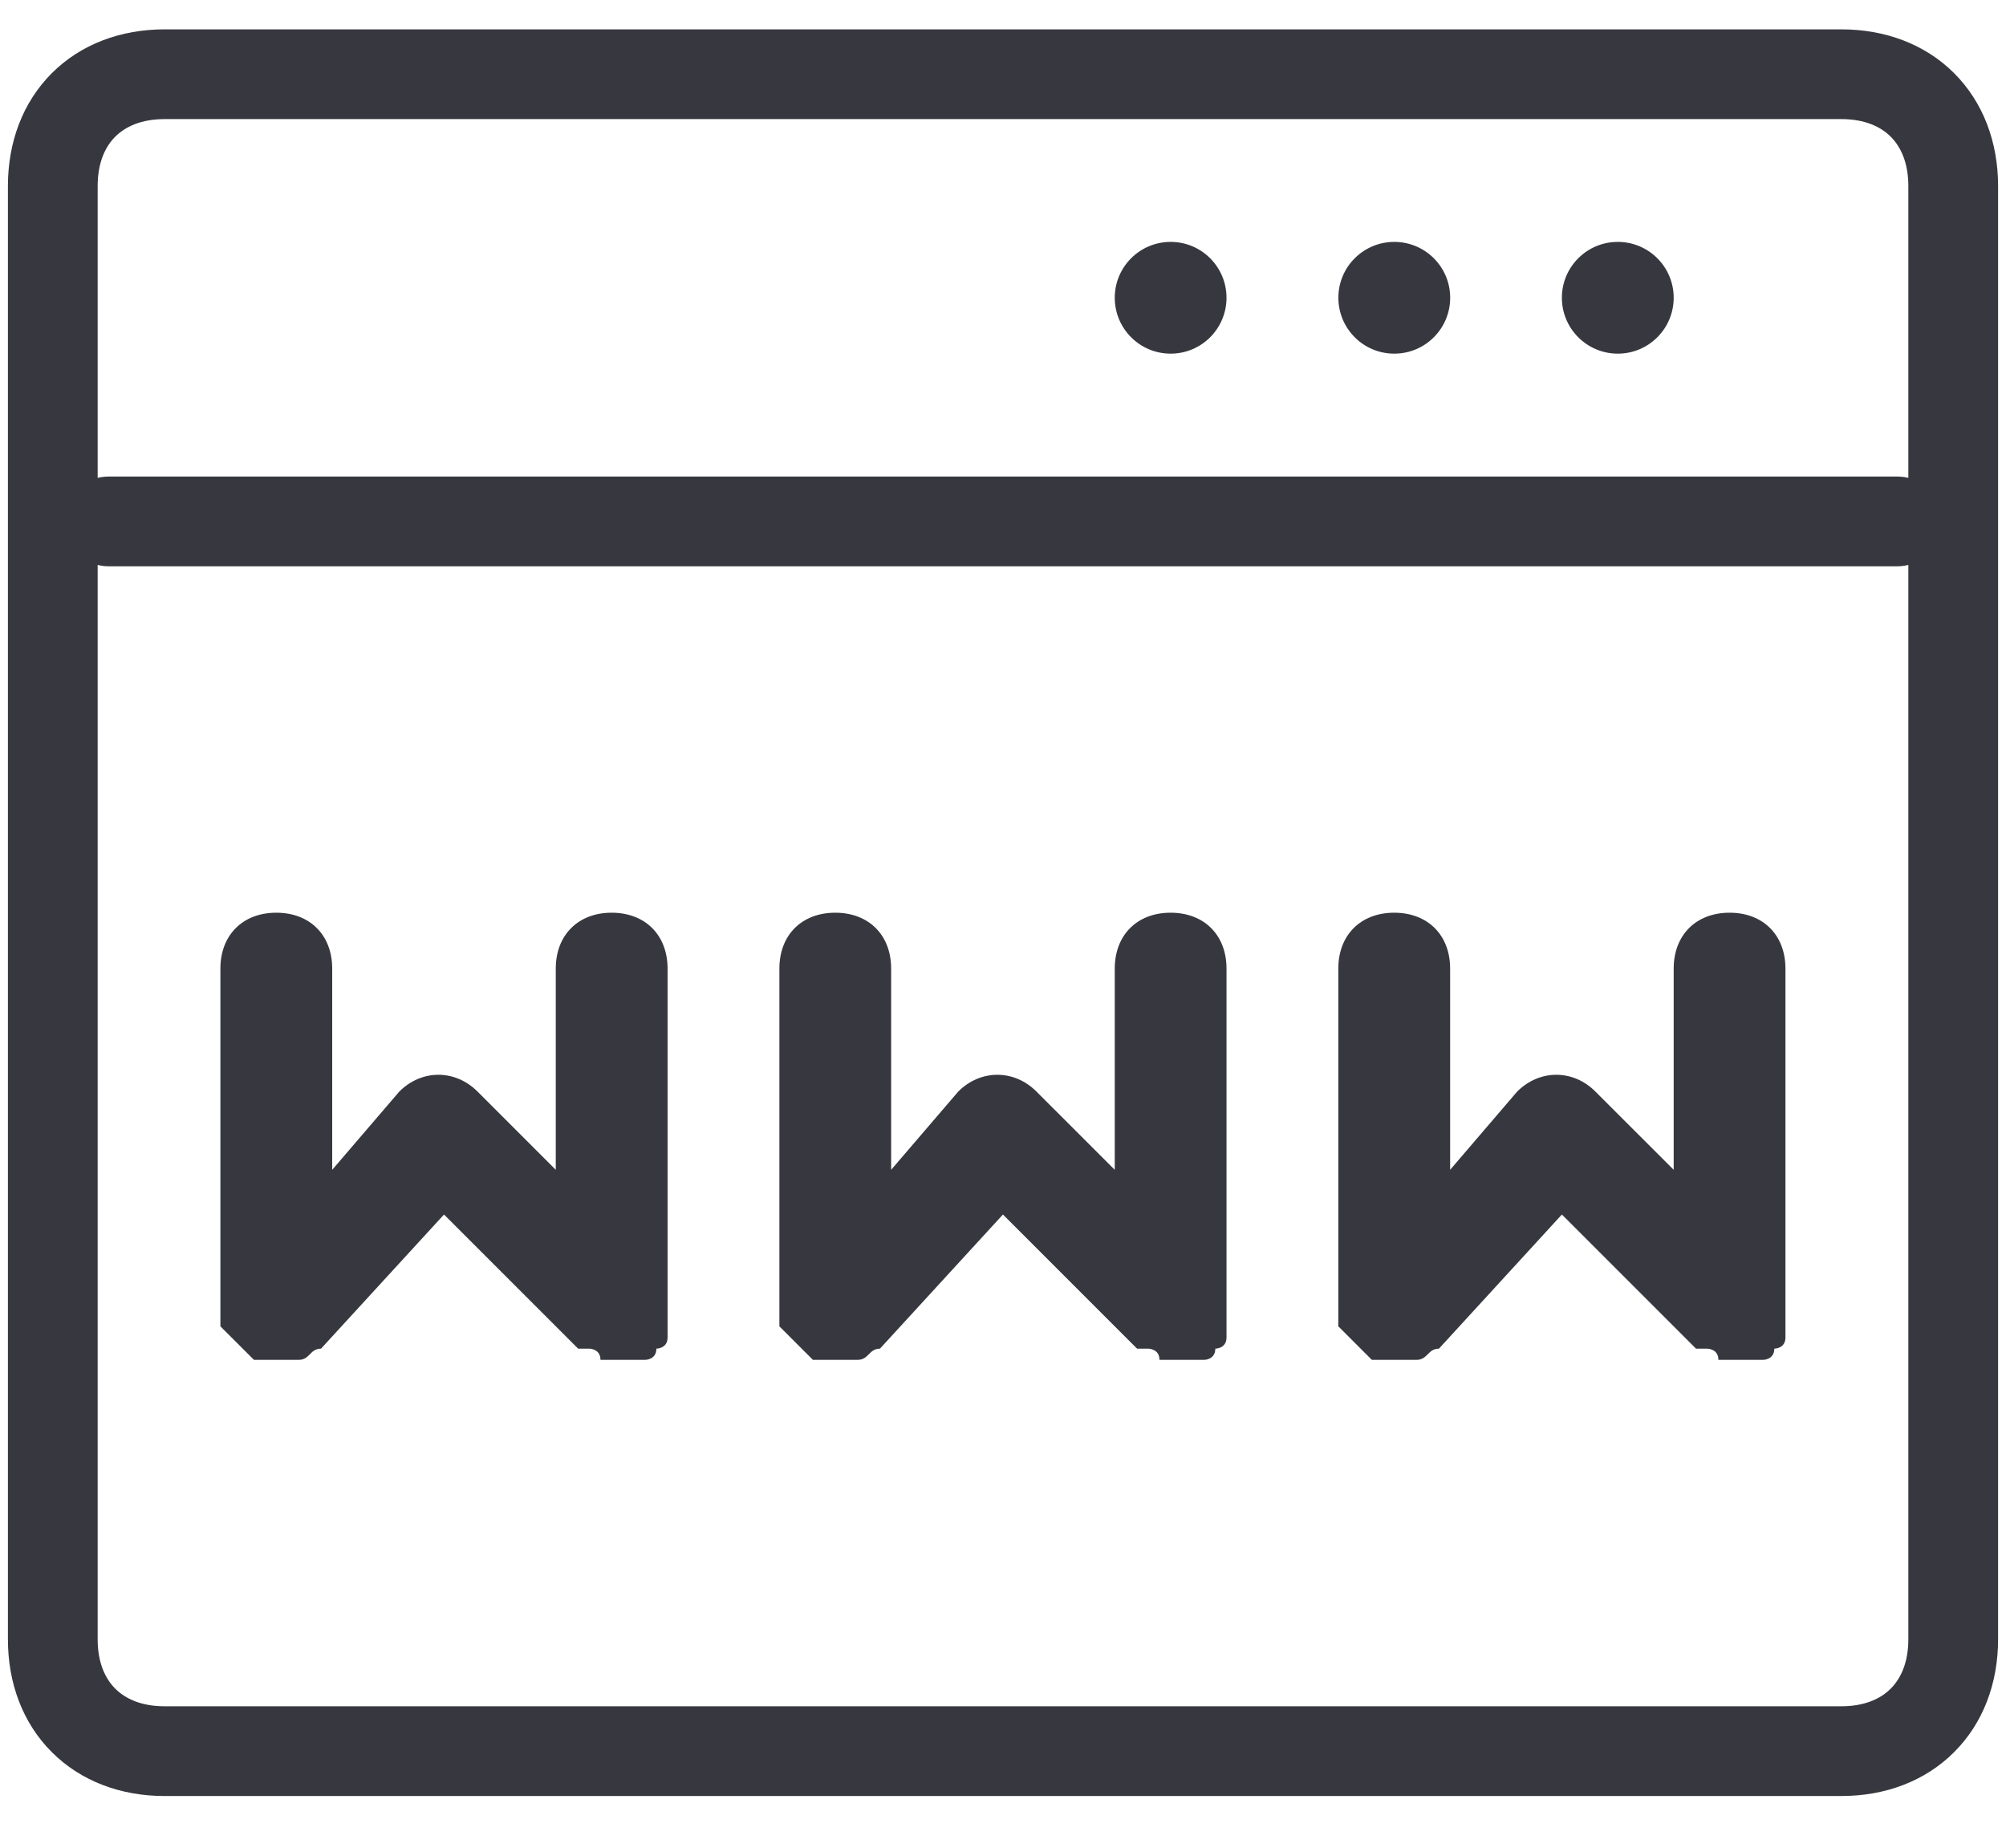 <svg width="38" height="35" viewBox="0 0 38 35" fill="none" xmlns="http://www.w3.org/2000/svg">
<path d="M30.646 6.699C31.231 6.699 31.705 6.225 31.705 5.64C31.705 5.056 31.231 4.582 30.646 4.582C30.061 4.582 29.587 5.056 29.587 5.64C29.587 6.225 30.061 6.699 30.646 6.699Z" fill="#37383F"/>
<path d="M27.471 5.64C27.471 6.225 26.997 6.699 26.412 6.699C25.827 6.699 25.353 6.225 25.353 5.64C25.353 5.056 25.827 4.582 26.412 4.582C26.997 4.582 27.471 5.056 27.471 5.64Z" fill="#37383F"/>
<path d="M22.176 6.699C22.76 6.699 23.234 6.225 23.234 5.64C23.234 5.056 22.76 4.582 22.176 4.582C21.591 4.582 21.117 5.056 21.117 5.64C21.117 6.225 21.591 6.699 22.176 6.699Z" fill="#37383F"/>
<path d="M10.528 18.348C10.528 17.712 10.952 17.289 11.587 17.289C12.222 17.289 12.646 17.712 12.646 18.348V25.336C12.646 25.547 12.434 25.547 12.434 25.547C12.434 25.759 12.222 25.759 12.222 25.759H11.375C11.375 25.547 11.164 25.547 11.164 25.547H10.952L8.411 23.006L6.081 25.547C5.975 25.547 5.922 25.6 5.87 25.653C5.817 25.706 5.764 25.759 5.658 25.759H4.811L4.175 25.124V18.348C4.175 17.712 4.599 17.289 5.234 17.289C5.87 17.289 6.293 17.712 6.293 18.348V22.159L7.564 20.677C7.987 20.253 8.622 20.253 9.046 20.677L10.528 22.159V18.348Z" fill="#37383F"/>
<path d="M21.117 18.348C21.117 17.712 21.54 17.289 22.175 17.289C22.811 17.289 23.234 17.712 23.234 18.348V25.336C23.234 25.547 23.022 25.547 23.022 25.547C23.022 25.759 22.811 25.759 22.811 25.759H21.964C21.964 25.547 21.752 25.547 21.752 25.547H21.54L18.999 23.006L16.669 25.547C16.564 25.547 16.511 25.6 16.458 25.653C16.405 25.706 16.352 25.759 16.246 25.759H15.399L14.764 25.124V18.348C14.764 17.712 15.187 17.289 15.822 17.289C16.458 17.289 16.881 17.712 16.881 18.348V22.159L18.152 20.677C18.575 20.253 19.211 20.253 19.634 20.677L21.117 22.159V18.348Z" fill="#37383F"/>
<path d="M31.705 18.348C31.705 17.712 32.128 17.289 32.764 17.289C33.399 17.289 33.822 17.712 33.822 18.348V25.336C33.822 25.547 33.611 25.547 33.611 25.547C33.611 25.759 33.399 25.759 33.399 25.759H32.552C32.552 25.547 32.34 25.547 32.34 25.547H32.128L29.587 23.006L27.258 25.547C27.152 25.547 27.099 25.6 27.046 25.653C26.993 25.706 26.94 25.759 26.834 25.759H25.987L25.352 25.124V18.348C25.352 17.712 25.775 17.289 26.411 17.289C27.046 17.289 27.47 17.712 27.47 18.348V22.159L28.74 20.677C29.164 20.253 29.799 20.253 30.222 20.677L31.705 22.159V18.348Z" fill="#37383F"/>
<path fill-rule="evenodd" clip-rule="evenodd" d="M3.117 0.556C2.289 0.556 1.532 0.836 0.981 1.387C0.429 1.939 0.15 2.695 0.15 3.524V31.053C0.15 31.881 0.429 32.638 0.981 33.189C1.532 33.741 2.289 34.021 3.117 34.021H34.882C35.71 34.021 36.467 33.741 37.018 33.189C37.57 32.638 37.85 31.881 37.85 31.053V3.524C37.85 2.695 37.57 1.939 37.018 1.387C36.467 0.836 35.71 0.556 34.882 0.556H3.117ZM1.85 3.524C1.85 3.081 1.993 2.779 2.183 2.589C2.373 2.4 2.675 2.256 3.117 2.256H34.882C35.324 2.256 35.627 2.4 35.816 2.589C36.006 2.779 36.15 3.081 36.15 3.524V9.052C36.083 9.036 36.013 9.027 35.941 9.027H2.058C1.986 9.027 1.916 9.036 1.85 9.052V3.524ZM1.85 10.701V31.053C1.85 31.495 1.993 31.797 2.183 31.987C2.373 32.177 2.675 32.321 3.117 32.321H34.882C35.324 32.321 35.627 32.177 35.816 31.987C36.006 31.797 36.15 31.495 36.15 31.053V10.701C36.083 10.718 36.013 10.727 35.941 10.727H2.058C1.986 10.727 1.916 10.718 1.85 10.701Z" fill="#37383F"/>
</svg>
